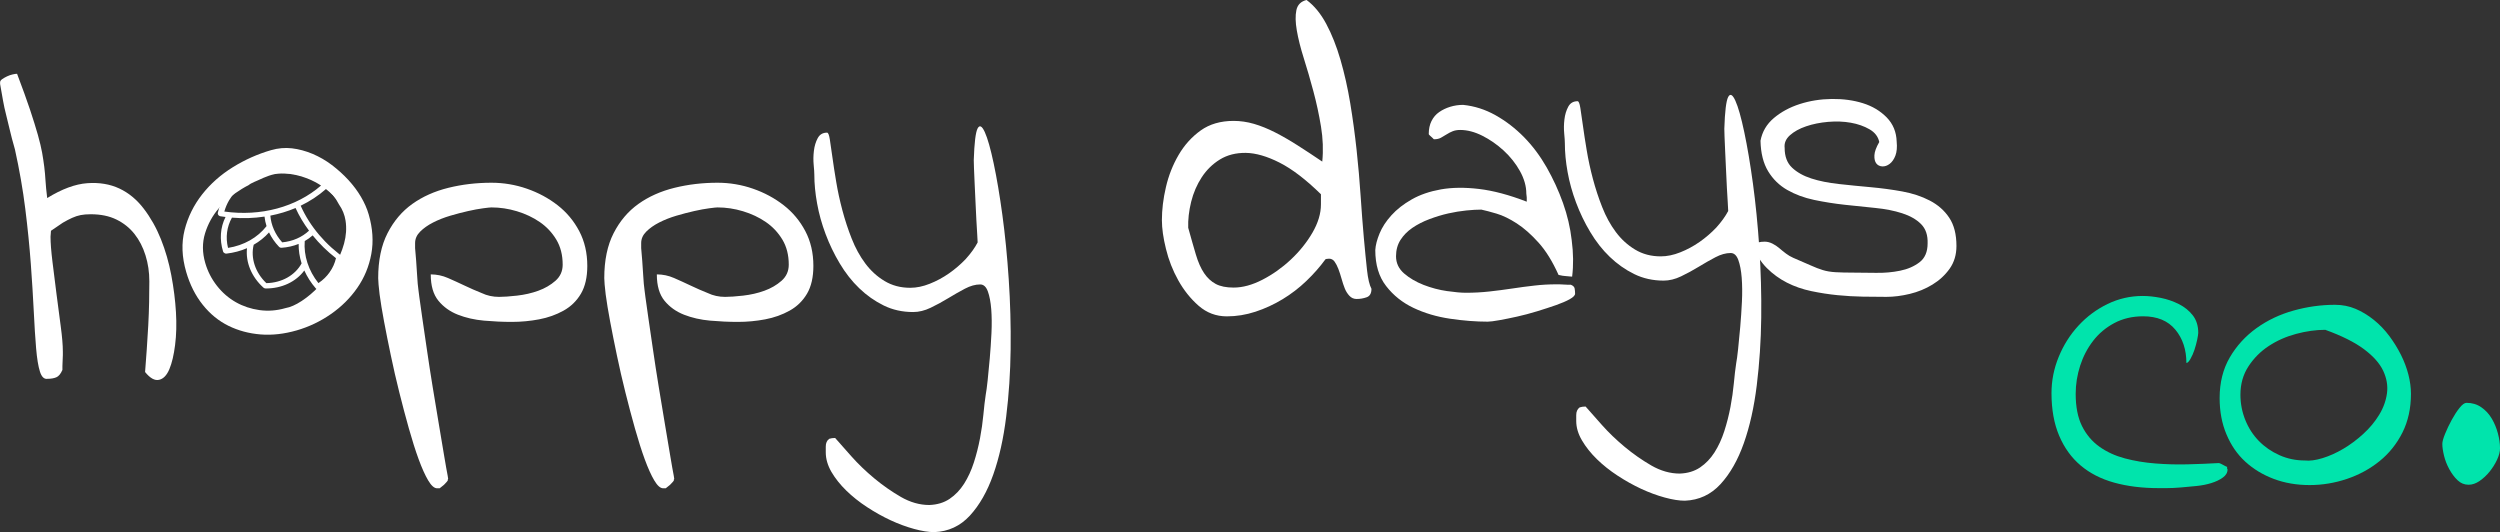 <?xml version="1.0" encoding="utf-8"?>
<!-- Generator: Adobe Illustrator 26.2.1, SVG Export Plug-In . SVG Version: 6.00 Build 0)  -->
<svg version="1.1" id="Layer_1" xmlns="http://www.w3.org/2000/svg" xmlns:xlink="http://www.w3.org/1999/xlink" x="0px" y="0px"
	 viewBox="0 0 811.43 172.71" style="enable-background:new 0 0 811.43 172.71;" xml:space="preserve">
<rect x="0" y="0" width="811.43" height="172.71" fill="#333333" stroke="none"/>
<style type="text/css">
	.st0{fill:none;}
	.st1{fill:#FFFFFF;}
	.st2{fill:#00E4AC;}
</style>
<polygon class="st0" points="568.79,215.81 338.12,215.81 490.97,-245.3 721.64,-245.3 "/>
<rect x="320.32" y="20.72" class="st0" width="338.04" height="49.08"/>
<path class="st1" d="M47.09,120.75c0.18-2.39,0.37-4.86,0.55-7.43c0.18-2.57,0.34-5.14,0.48-7.71c0.14-2.57,0.23-5.09,0.28-7.57
	c0.05-2.48,0.07-4.73,0.07-6.75c0-2.94-0.41-5.74-1.24-8.4c-0.83-2.66-2.02-4.98-3.58-6.95c-1.56-1.97-3.51-3.53-5.85-4.68
	c-2.34-1.15-5.12-1.72-8.33-1.72c-1.29,0-2.39,0.09-3.3,0.27c-0.92,0.19-1.84,0.48-2.75,0.9c-0.92,0.41-1.93,0.94-3.03,1.58
	c-1.1,0.74-2.39,1.61-3.85,2.62c0,0.19-0.02,0.53-0.07,1.03c-0.05,0.51-0.07,0.8-0.07,0.9c0,2.02,0.21,4.7,0.62,8.05
	c0.41,3.35,0.85,6.84,1.31,10.46c0.46,3.63,0.92,7.14,1.38,10.53c0.46,3.4,0.69,6.15,0.69,8.26c0,0.18,0,0.55,0,1.1
	s-0.02,1.15-0.07,1.79c-0.05,0.64-0.07,1.24-0.07,1.79s0,0.96,0,1.24c-0.55,1.29-1.22,2.09-2,2.41c-0.78,0.32-1.72,0.48-2.82,0.48
	c-1.1,0.18-1.93-0.6-2.48-2.34c-0.55-1.74-0.96-4.27-1.24-7.57c-0.28-3.3-0.53-7.3-0.76-11.98c-0.23-4.68-0.55-9.82-0.96-15.42
	c-0.41-5.6-1.01-11.54-1.79-17.83c-0.78-6.29-1.91-12.74-3.37-19.34c-0.74-2.57-1.31-4.75-1.72-6.54c-0.41-1.79-0.8-3.39-1.17-4.82
	c-0.37-1.42-0.69-2.89-0.96-4.41c-0.28-1.51-0.6-3.33-0.96-5.44v-0.55c0-0.37,0.23-0.71,0.69-1.03c0.46-0.32,0.99-0.62,1.58-0.9
	s1.19-0.48,1.79-0.62c0.6-0.14,1.08-0.21,1.45-0.21c1.74,4.59,3.14,8.47,4.2,11.63c1.05,3.17,1.9,5.9,2.55,8.19
	c0.64,2.3,1.1,4.22,1.38,5.78c0.28,1.56,0.5,3.08,0.69,4.54c0.18,1.47,0.32,2.98,0.41,4.54c0.09,1.56,0.28,3.44,0.55,5.65
	c4.77-2.94,9.11-4.54,13.01-4.82c3.9-0.28,7.37,0.3,10.4,1.72c3.03,1.42,5.67,3.6,7.92,6.54c2.25,2.94,4.11,6.24,5.58,9.91
	c1.47,3.67,2.59,7.57,3.37,11.7c0.78,4.13,1.28,8.12,1.51,11.98c0.23,3.85,0.14,7.41-0.28,10.67c-0.41,3.26-1.03,5.88-1.86,7.85
	c-0.83,1.97-1.93,3.12-3.3,3.44C50.25,123.62,48.74,122.78,47.09,120.75z"/>
<path class="st1" d="M117.15,63.87c-1.13-1.92-2.5-3.74-4.1-5.48c-1.6-1.73-3.38-3.34-5.34-4.83c-1.96-1.49-4.06-2.69-6.28-3.63
	c-2.23-0.93-4.46-1.53-6.68-1.79c-2.23-0.26-4.49-0.06-6.78,0.6c-4.32,1.25-8.45,3.09-12.38,5.52c-3.93,2.43-7.26,5.38-9.98,8.84
	c-2.72,3.47-4.62,7.31-5.69,11.54c-1.07,4.23-0.9,8.77,0.51,13.61c1.2,4.14,3,7.71,5.39,10.69c2.39,2.99,5.18,5.26,8.36,6.82
	c3.18,1.56,6.65,2.49,10.41,2.79c3.76,0.3,7.67-0.15,11.73-1.32c3.97-1.15,7.66-2.91,11.08-5.29c3.42-2.37,6.28-5.21,8.57-8.51
	c2.29-3.29,3.81-6.96,4.55-11c0.74-4.04,0.46-8.3-0.84-12.8C119.13,67.72,118.28,65.79,117.15,63.87z M112.16,71.62
	c0.37,2.43,0.2,4.91-0.49,7.45c-0.7,2.54-1.77,5.01-3.23,7.39c-1.46,2.38-3.08,4.53-4.87,6.43c-1.79,1.9-3.67,3.5-5.64,4.79
	c-1.97,1.29-3.73,2.06-5.28,2.32c-2.82,0.82-5.63,1.04-8.41,0.65c-2.79-0.39-5.35-1.24-7.7-2.57c-2.34-1.33-4.39-3.1-6.13-5.32
	c-1.74-2.22-3.01-4.69-3.8-7.43c-0.97-3.35-0.99-6.54-0.06-9.59c0.93-3.04,2.43-5.77,4.51-8.19c2.07-2.41,4.55-4.49,7.44-6.24
	c0.75-0.46,1.51-0.88,2.26-1.27c0.22-0.19,0.47-0.36,0.73-0.49c0.72-0.36,1.44-0.7,2.18-1c2.39-1.12,4.76-2.16,7.49-2.3
	c2.79-0.14,5.61,0.32,8.22,1.26c5.07,1.83,8.33,4.37,10.62,8.81C111.15,67.96,111.87,69.73,112.16,71.62z"/>
<path class="st1" d="M122.75,90.28c0-5.78,1.01-10.65,3.03-14.59c2.02-3.95,4.7-7.11,8.05-9.5c3.35-2.39,7.25-4.13,11.7-5.23
	c4.45-1.1,9.11-1.65,13.97-1.65c3.95,0,7.78,0.64,11.5,1.93c3.72,1.29,7.04,3.08,9.98,5.37c2.94,2.29,5.28,5.09,7.02,8.4
	c1.74,3.3,2.62,7.07,2.62,11.29c0,3.67-0.69,6.68-2.06,9.02c-1.38,2.34-3.26,4.18-5.65,5.51c-2.39,1.33-5.03,2.27-7.92,2.82
	s-5.85,0.83-8.88,0.83c-2.94,0-5.94-0.14-9.02-0.41c-3.08-0.28-5.9-0.92-8.47-1.93c-2.57-1.01-4.68-2.52-6.33-4.54
	c-1.65-2.02-2.48-4.86-2.48-8.54c1.93,0,3.79,0.39,5.58,1.17c1.79,0.78,3.6,1.61,5.44,2.48c1.83,0.87,3.67,1.68,5.51,2.41
	c1.74,0.83,3.62,1.24,5.64,1.24c1.47,0,3.42-0.14,5.85-0.41c2.43-0.28,4.73-0.8,6.88-1.58c2.16-0.78,4.01-1.86,5.58-3.24
	c1.56-1.38,2.34-3.12,2.34-5.23c0-3.12-0.69-5.83-2.06-8.12c-1.38-2.29-3.17-4.2-5.37-5.71c-2.2-1.51-4.68-2.68-7.43-3.51
	c-2.75-0.83-5.51-1.24-8.26-1.24c-0.37,0-1.26,0.09-2.68,0.28c-1.42,0.19-3.05,0.48-4.89,0.9c-1.84,0.41-3.76,0.92-5.78,1.51
	c-2.02,0.6-3.88,1.33-5.58,2.2c-1.7,0.87-3.1,1.86-4.2,2.96s-1.65,2.34-1.65,3.72v1.65c0.09,1.01,0.21,2.36,0.34,4.06
	c0.14,1.7,0.25,3.4,0.34,5.09c0.09,1.7,0.23,3.19,0.41,4.47c0.18,1.29,0.28,2.02,0.28,2.2c0.18,1.47,0.5,3.74,0.96,6.82
	c0.46,3.08,0.96,6.52,1.51,10.33c0.55,3.81,1.17,7.82,1.86,12.05c0.69,4.22,1.35,8.24,2,12.05c0.64,3.81,1.22,7.23,1.72,10.26
	c0.5,3.03,0.9,5.23,1.17,6.61c0,0.18,0.02,0.35,0.07,0.48c0.04,0.14,0.07,0.3,0.07,0.48l-0.14,0.28v0.28
	c-0.19,0.28-0.6,0.73-1.24,1.38c-0.74,0.55-1.19,0.92-1.38,1.1h-0.83c-0.92,0-1.88-0.85-2.89-2.55c-1.01-1.7-2.04-3.99-3.1-6.88
	c-1.06-2.89-2.11-6.22-3.17-9.98c-1.06-3.76-2.09-7.66-3.1-11.7c-1.01-4.04-1.93-8.03-2.75-11.98c-0.83-3.95-1.56-7.62-2.2-11.01
	c-0.64-3.39-1.12-6.33-1.45-8.81C122.91,93.03,122.75,91.29,122.75,90.28z"/>
<path class="st1" d="M196.13,90.28c0-5.78,1.01-10.65,3.03-14.59c2.02-3.95,4.7-7.11,8.05-9.5c3.35-2.39,7.25-4.13,11.7-5.23
	c4.45-1.1,9.11-1.65,13.97-1.65c3.95,0,7.78,0.64,11.5,1.93c3.72,1.29,7.04,3.08,9.98,5.37c2.94,2.29,5.28,5.09,7.02,8.4
	c1.74,3.3,2.62,7.07,2.62,11.29c0,3.67-0.69,6.68-2.06,9.02c-1.38,2.34-3.26,4.18-5.65,5.51c-2.39,1.33-5.03,2.27-7.92,2.82
	s-5.85,0.83-8.88,0.83c-2.94,0-5.94-0.14-9.02-0.41c-3.08-0.28-5.9-0.92-8.47-1.93c-2.57-1.01-4.68-2.52-6.33-4.54
	c-1.65-2.02-2.48-4.86-2.48-8.54c1.93,0,3.79,0.39,5.58,1.17c1.79,0.78,3.6,1.61,5.44,2.48c1.83,0.87,3.67,1.68,5.51,2.41
	c1.74,0.83,3.62,1.24,5.64,1.24c1.47,0,3.42-0.14,5.85-0.41c2.43-0.28,4.73-0.8,6.88-1.58c2.16-0.78,4.01-1.86,5.58-3.24
	c1.56-1.38,2.34-3.12,2.34-5.23c0-3.12-0.69-5.83-2.06-8.12c-1.38-2.29-3.17-4.2-5.37-5.71c-2.2-1.51-4.68-2.68-7.43-3.51
	c-2.75-0.83-5.51-1.24-8.26-1.24c-0.37,0-1.26,0.09-2.68,0.28c-1.42,0.19-3.05,0.48-4.89,0.9c-1.84,0.41-3.76,0.92-5.78,1.51
	c-2.02,0.6-3.88,1.33-5.58,2.2c-1.7,0.87-3.1,1.86-4.2,2.96s-1.65,2.34-1.65,3.72v1.65c0.09,1.01,0.21,2.36,0.34,4.06
	c0.14,1.7,0.25,3.4,0.34,5.09c0.09,1.7,0.23,3.19,0.41,4.47c0.18,1.29,0.28,2.02,0.28,2.2c0.18,1.47,0.5,3.74,0.96,6.82
	c0.46,3.08,0.96,6.52,1.51,10.33c0.55,3.81,1.17,7.82,1.86,12.05c0.69,4.22,1.35,8.24,2,12.05c0.64,3.81,1.22,7.23,1.72,10.26
	c0.5,3.03,0.9,5.23,1.17,6.61c0,0.18,0.02,0.35,0.07,0.48c0.04,0.14,0.07,0.3,0.07,0.48l-0.14,0.28v0.28
	c-0.19,0.28-0.6,0.73-1.24,1.38c-0.74,0.55-1.19,0.92-1.38,1.1h-0.83c-0.92,0-1.88-0.85-2.89-2.55c-1.01-1.7-2.04-3.99-3.1-6.88
	c-1.06-2.89-2.11-6.22-3.17-9.98c-1.06-3.76-2.09-7.66-3.1-11.7c-1.01-4.04-1.93-8.03-2.75-11.98c-0.83-3.95-1.56-7.62-2.2-11.01
	c-0.64-3.39-1.12-6.33-1.45-8.81C196.29,93.03,196.13,91.29,196.13,90.28z"/>
<path class="st1" d="M268.02,146.83c0-0.64,0-1.26,0-1.86s0.09-1.1,0.28-1.51c0.18-0.41,0.46-0.76,0.83-1.03
	c0.55-0.18,1.19-0.28,1.93-0.28c1.38,1.56,3.14,3.56,5.3,5.99c2.16,2.43,4.61,4.79,7.37,7.09c2.75,2.29,5.65,4.31,8.67,6.06
	c3.03,1.74,6.1,2.62,9.22,2.62c2.57-0.09,4.77-0.76,6.61-2c1.83-1.24,3.39-2.87,4.68-4.89c1.28-2.02,2.34-4.31,3.17-6.88
	c0.83-2.57,1.49-5.19,2-7.85c0.5-2.66,0.87-5.23,1.1-7.71c0.23-2.48,0.48-4.63,0.76-6.47c0.18-0.92,0.39-2.46,0.62-4.61
	c0.23-2.16,0.46-4.54,0.69-7.16c0.23-2.62,0.41-5.35,0.55-8.19c0.14-2.85,0.11-5.44-0.07-7.78c-0.19-2.34-0.55-4.27-1.1-5.78
	c-0.55-1.51-1.38-2.27-2.48-2.27c-1.56,0-3.21,0.46-4.96,1.38c-1.74,0.92-3.56,1.95-5.44,3.1c-1.88,1.15-3.79,2.18-5.71,3.1
	c-1.93,0.92-3.81,1.38-5.65,1.38c-3.49,0-6.68-0.71-9.57-2.13c-2.89-1.42-5.53-3.28-7.92-5.58c-2.39-2.29-4.5-4.98-6.33-8.05
	c-1.84-3.07-3.37-6.26-4.61-9.57c-1.24-3.3-2.16-6.61-2.75-9.91c-0.6-3.31-0.9-6.42-0.9-9.36c0-0.64-0.07-1.7-0.21-3.17
	c-0.14-1.47-0.12-2.98,0.07-4.54c0.18-1.56,0.6-2.94,1.24-4.13c0.64-1.19,1.65-1.79,3.03-1.79c0.37,0,0.67,0.74,0.9,2.2
	c0.23,1.47,0.5,3.37,0.83,5.71c0.32,2.34,0.73,5.03,1.24,8.05c0.5,3.03,1.17,6.11,2,9.22c0.83,3.12,1.83,6.2,3.03,9.22
	c1.19,3.03,2.66,5.71,4.41,8.05c1.74,2.34,3.83,4.25,6.26,5.71c2.43,1.47,5.21,2.2,8.33,2.2c2.02,0,4.13-0.43,6.33-1.31
	c2.2-0.87,4.29-2,6.26-3.37c1.97-1.38,3.79-2.94,5.44-4.68c1.65-1.83,2.94-3.62,3.85-5.37c0-0.37-0.05-1.24-0.14-2.62
	c-0.09-1.38-0.19-2.96-0.28-4.75c-0.09-1.79-0.19-3.74-0.28-5.85c-0.09-2.11-0.19-4.11-0.28-5.99c-0.09-1.88-0.16-3.51-0.21-4.89
	c-0.05-1.38-0.07-2.25-0.07-2.62c0.18-5.6,0.6-9.02,1.24-10.26c0.64-1.24,1.42-0.85,2.34,1.17c0.92,2.02,1.88,5.42,2.89,10.19
	c1.01,4.77,1.95,10.35,2.82,16.73c0.87,6.38,1.56,13.33,2.06,20.86c0.5,7.53,0.71,15.08,0.62,22.65
	c-0.09,7.57-0.57,14.89-1.45,21.96c-0.87,7.07-2.27,13.33-4.2,18.79c-1.93,5.46-4.45,9.89-7.57,13.29
	c-3.12,3.39-6.98,5.19-11.56,5.37c-1.84,0-4.02-0.34-6.54-1.03c-2.53-0.69-5.07-1.63-7.64-2.82c-2.57-1.2-5.12-2.62-7.64-4.27
	c-2.53-1.65-4.77-3.44-6.75-5.37c-1.98-1.93-3.58-3.95-4.82-6.06C268.64,151.05,268.02,148.94,268.02,146.83z"/>
<path class="st1" d="M377.12,71.46c0-3.39,0.43-6.97,1.31-10.74c0.87-3.76,2.25-7.25,4.13-10.46c1.88-3.21,4.27-5.85,7.16-7.92
	c2.89-2.06,6.45-3.1,10.67-3.1c2.2,0,4.41,0.32,6.61,0.96c2.2,0.64,4.47,1.56,6.82,2.75c2.34,1.19,4.77,2.59,7.3,4.2
	c2.52,1.61,5.21,3.37,8.05,5.3c0.37-3.67,0.23-7.46-0.41-11.36c-0.64-3.9-1.47-7.73-2.48-11.5c-1.01-3.76-2.04-7.32-3.1-10.67
	c-1.06-3.35-1.81-6.35-2.27-9.02c-0.46-2.66-0.51-4.86-0.14-6.61c0.37-1.74,1.47-2.84,3.3-3.3c2.48,1.84,4.61,4.43,6.4,7.78
	c1.79,3.35,3.33,7.23,4.61,11.63c1.28,4.41,2.34,9.11,3.17,14.11c0.83,5,1.51,10.07,2.07,15.21c0.55,5.14,0.99,10.14,1.31,15.01
	c0.32,4.87,0.67,9.34,1.03,13.42c0.37,4.09,0.71,7.57,1.03,10.46c0.32,2.89,0.8,4.93,1.45,6.13c0,1.47-0.53,2.39-1.58,2.75
	c-1.06,0.37-2.13,0.55-3.24,0.55c-0.92,0-1.7-0.34-2.34-1.03c-0.64-0.69-1.15-1.49-1.51-2.41c-0.37-0.92-0.71-1.95-1.03-3.1
	c-0.32-1.15-0.67-2.2-1.03-3.17c-0.37-0.96-0.78-1.77-1.24-2.41c-0.46-0.64-1.06-0.96-1.79-0.96c-0.19,0-0.44,0.02-0.76,0.07
	c-0.32,0.05-0.48,0.12-0.48,0.21c-1.75,2.39-3.79,4.71-6.13,6.95c-2.34,2.25-4.91,4.22-7.71,5.92c-2.8,1.7-5.74,3.05-8.81,4.06
	c-3.08,1.01-6.17,1.51-9.29,1.51c-3.49,0-6.54-1.15-9.16-3.44c-2.62-2.29-4.82-5.05-6.61-8.26c-1.79-3.21-3.12-6.61-3.99-10.19
	C377.56,77.24,377.12,74.12,377.12,71.46z M385.66,73.93c0.92,3.3,1.74,6.2,2.48,8.67c0.73,2.48,1.63,4.5,2.68,6.06
	c1.05,1.56,2.32,2.73,3.79,3.51c1.47,0.78,3.4,1.17,5.78,1.17c2.94,0,6.06-0.85,9.36-2.55c3.3-1.7,6.38-3.88,9.22-6.54
	c2.84-2.66,5.18-5.58,7.02-8.74c1.83-3.17,2.75-6.22,2.75-9.16c0-0.28,0-0.83,0-1.65c0-0.83,0-1.38,0-1.65
	c-4.87-4.77-9.34-8.19-13.42-10.26c-4.08-2.07-7.73-3.12-10.95-3.17c-3.21-0.04-6.01,0.67-8.4,2.13c-2.39,1.47-4.36,3.4-5.92,5.78
	c-1.56,2.39-2.71,5.05-3.44,7.99C385.89,68.47,385.57,71.27,385.66,73.93z"/>
<path class="st1" d="M446.38,81.16c0.09-1.56,0.55-3.35,1.38-5.37c0.83-2.02,2.11-3.99,3.86-5.92c1.74-1.93,3.95-3.65,6.61-5.16
	c2.66-1.51,5.8-2.59,9.43-3.24c3.62-0.64,7.76-0.69,12.39-0.14c4.63,0.55,9.8,1.93,15.49,4.13c0-0.09,0-0.55,0-1.38l-0.14-1.24
	c0-2.39-0.69-4.82-2.06-7.3c-1.38-2.48-3.15-4.7-5.3-6.68c-2.16-1.97-4.47-3.58-6.95-4.82c-2.48-1.24-4.87-1.86-7.16-1.86
	c-0.92,0-1.72,0.14-2.41,0.41s-1.36,0.62-2,1.03c-0.64,0.41-1.26,0.78-1.86,1.1c-0.6,0.32-1.31,0.48-2.13,0.48
	c-0.18,0-0.28-0.05-0.28-0.14c-0.09-0.09-0.18-0.18-0.28-0.28c-0.18-0.18-0.44-0.41-0.76-0.69c-0.32-0.28-0.48-0.46-0.48-0.55
	c0-1.65,0.3-3.07,0.9-4.27c0.6-1.19,1.42-2.16,2.48-2.89c1.05-0.73,2.25-1.31,3.58-1.72c1.33-0.41,2.73-0.62,4.2-0.62
	c3.67,0.37,7.18,1.49,10.53,3.37c3.35,1.88,6.42,4.25,9.22,7.09c2.8,2.85,5.25,6.13,7.37,9.84c2.11,3.72,3.88,7.57,5.3,11.56
	c1.42,3.99,2.36,8.01,2.82,12.05c0.55,4.22,0.6,8.17,0.14,11.84c-0.09,0-0.37-0.02-0.83-0.07c-0.46-0.04-0.96-0.09-1.51-0.14
	c-0.55-0.04-1.01-0.11-1.38-0.21l-0.69-0.14c-1.93-4.31-4.08-7.8-6.47-10.46c-2.39-2.66-4.75-4.75-7.09-6.26
	c-2.34-1.51-4.52-2.57-6.54-3.17c-2.02-0.6-3.67-1.03-4.96-1.31c-1.38,0-3.01,0.09-4.89,0.28c-1.88,0.19-3.83,0.51-5.85,0.96
	c-2.02,0.46-4.06,1.08-6.13,1.86c-2.07,0.78-3.9,1.72-5.51,2.82c-1.61,1.1-2.89,2.41-3.86,3.92c-0.96,1.51-1.45,3.28-1.45,5.3
	c0,2.2,0.87,4.06,2.62,5.58c1.74,1.51,3.86,2.75,6.33,3.72c2.48,0.96,5,1.63,7.57,2c2.57,0.37,4.63,0.55,6.2,0.55
	c2.57,0,5.09-0.14,7.57-0.41s4.93-0.6,7.37-0.96c2.43-0.37,4.84-0.69,7.23-0.96c2.39-0.28,4.77-0.41,7.16-0.41c0.18,0,0.5,0,0.96,0
	c0.46,0,0.94,0.02,1.45,0.07c0.5,0.05,0.96,0.07,1.38,0.07s0.71,0,0.9,0c0.73,0.28,1.15,0.69,1.24,1.24
	c0.09,0.55,0.14,1.1,0.14,1.65s-0.58,1.15-1.72,1.79c-1.15,0.64-2.64,1.29-4.47,1.93c-1.84,0.64-3.88,1.31-6.13,2
	c-2.25,0.69-4.41,1.26-6.47,1.72c-2.06,0.46-3.99,0.85-5.78,1.17c-1.79,0.32-3.05,0.48-3.79,0.48c-3.85,0-7.94-0.32-12.25-0.96
	c-4.32-0.64-8.26-1.81-11.84-3.51c-3.58-1.7-6.54-4.06-8.88-7.09C447.55,89.84,446.38,85.94,446.38,81.16z"/>
<path class="st1" d="M511.6,136.63c0-0.64,0-1.26,0-1.86s0.09-1.1,0.28-1.51c0.18-0.41,0.46-0.76,0.83-1.03
	c0.55-0.18,1.19-0.28,1.93-0.28c1.38,1.56,3.14,3.56,5.3,5.99c2.16,2.43,4.61,4.79,7.37,7.09c2.75,2.29,5.65,4.31,8.67,6.06
	c3.03,1.74,6.1,2.62,9.22,2.62c2.57-0.09,4.77-0.76,6.61-2c1.83-1.24,3.39-2.87,4.68-4.89c1.28-2.02,2.34-4.31,3.17-6.88
	c0.83-2.57,1.49-5.19,2-7.85c0.5-2.66,0.87-5.23,1.1-7.71c0.23-2.48,0.48-4.63,0.76-6.47c0.18-0.92,0.39-2.46,0.62-4.61
	c0.23-2.16,0.46-4.54,0.69-7.16c0.23-2.62,0.41-5.35,0.55-8.19c0.14-2.85,0.11-5.44-0.07-7.78c-0.18-2.34-0.55-4.27-1.1-5.78
	c-0.55-1.51-1.38-2.27-2.48-2.27c-1.56,0-3.21,0.46-4.96,1.38c-1.75,0.92-3.56,1.95-5.44,3.1c-1.88,1.15-3.79,2.18-5.71,3.1
	c-1.93,0.92-3.81,1.38-5.64,1.38c-3.49,0-6.68-0.71-9.57-2.13c-2.89-1.42-5.53-3.28-7.92-5.58c-2.39-2.29-4.5-4.98-6.33-8.05
	c-1.84-3.07-3.37-6.26-4.61-9.57c-1.24-3.3-2.16-6.61-2.75-9.91c-0.6-3.31-0.89-6.42-0.89-9.36c0-0.64-0.07-1.7-0.21-3.17
	c-0.14-1.47-0.12-2.98,0.07-4.54c0.18-1.56,0.6-2.94,1.24-4.13c0.64-1.19,1.65-1.79,3.03-1.79c0.37,0,0.67,0.74,0.9,2.2
	c0.23,1.47,0.5,3.37,0.83,5.71c0.32,2.34,0.73,5.03,1.24,8.05c0.5,3.03,1.17,6.11,2,9.22c0.83,3.12,1.83,6.2,3.03,9.22
	c1.19,3.03,2.66,5.71,4.41,8.05c1.74,2.34,3.83,4.25,6.26,5.71c2.43,1.47,5.21,2.2,8.33,2.2c2.02,0,4.13-0.43,6.33-1.31
	c2.2-0.87,4.29-2,6.26-3.37c1.97-1.38,3.79-2.94,5.44-4.68c1.65-1.83,2.94-3.62,3.86-5.37c0-0.37-0.05-1.24-0.14-2.62
	c-0.09-1.38-0.18-2.96-0.28-4.75c-0.09-1.79-0.18-3.74-0.28-5.85c-0.09-2.11-0.18-4.11-0.28-5.99c-0.09-1.88-0.16-3.51-0.21-4.89
	c-0.05-1.38-0.07-2.25-0.07-2.62c0.18-5.6,0.6-9.02,1.24-10.26c0.64-1.24,1.42-0.85,2.34,1.17c0.92,2.02,1.88,5.42,2.89,10.19
	c1.01,4.77,1.95,10.35,2.82,16.73c0.87,6.38,1.56,13.33,2.07,20.86c0.5,7.53,0.71,15.08,0.62,22.65
	c-0.09,7.57-0.58,14.89-1.45,21.96c-0.87,7.07-2.27,13.33-4.2,18.79c-1.93,5.46-4.45,9.89-7.57,13.29
	c-3.12,3.39-6.98,5.19-11.56,5.37c-1.84,0-4.02-0.34-6.54-1.03c-2.53-0.69-5.07-1.63-7.64-2.82c-2.57-1.2-5.12-2.62-7.64-4.27
	c-2.53-1.65-4.77-3.44-6.75-5.37c-1.97-1.93-3.58-3.95-4.82-6.06C512.22,140.85,511.6,138.74,511.6,136.63z"/>
<path class="st1" d="M568.79,79.68c0.73-0.55,1.4-0.9,2-1.03c0.6-0.14,1.26-0.21,2-0.21c0.83,0,1.65,0.21,2.48,0.62
	s1.58,0.92,2.27,1.51c0.69,0.6,1.4,1.17,2.13,1.72c0.73,0.55,1.51,1.01,2.34,1.38c2.39,1.01,4.29,1.84,5.71,2.48
	c1.42,0.64,2.73,1.15,3.92,1.51c1.19,0.37,2.57,0.6,4.13,0.69c1.56,0.09,3.58,0.14,6.06,0.14c1.93,0,4.27,0.02,7.02,0.07
	c2.75,0.05,5.37-0.18,7.85-0.69c2.48-0.5,4.59-1.42,6.33-2.75c1.74-1.33,2.62-3.37,2.62-6.13c0.09-2.66-0.62-4.75-2.13-6.26
	c-1.51-1.51-3.56-2.68-6.13-3.51c-2.57-0.83-5.46-1.4-8.67-1.72c-3.21-0.32-6.52-0.67-9.91-1.03c-3.4-0.37-6.72-0.9-9.98-1.58
	c-3.26-0.69-6.17-1.77-8.74-3.24c-2.57-1.47-4.64-3.49-6.2-6.06c-1.56-2.57-2.39-5.87-2.48-9.91c0.55-2.94,2-5.39,4.34-7.37
	c2.34-1.97,5.14-3.49,8.4-4.54c3.26-1.05,6.72-1.6,10.39-1.65c3.67-0.04,7.04,0.41,10.12,1.38c3.07,0.96,5.64,2.5,7.71,4.61
	c2.06,2.11,3.14,4.73,3.24,7.85c0.18,1.84,0.04,3.35-0.41,4.54c-0.46,1.19-1.08,2.09-1.86,2.68c-0.78,0.6-1.58,0.87-2.41,0.83
	c-0.83-0.05-1.47-0.37-1.93-0.96c-0.46-0.6-0.67-1.47-0.62-2.62c0.04-1.15,0.57-2.59,1.58-4.34c-0.37-1.74-1.42-3.12-3.17-4.13
	c-1.75-1.01-3.76-1.72-6.06-2.13c-2.3-0.41-4.75-0.5-7.37-0.28c-2.62,0.23-5,0.71-7.16,1.45c-2.16,0.74-3.9,1.7-5.23,2.89
	c-1.33,1.19-1.91,2.57-1.72,4.13c0,2.75,0.8,4.89,2.41,6.4c1.6,1.51,3.69,2.68,6.26,3.51c2.57,0.83,5.53,1.42,8.88,1.79
	c3.35,0.37,6.79,0.71,10.33,1.03c3.53,0.32,6.95,0.78,10.26,1.38c3.3,0.6,6.29,1.58,8.95,2.96c2.66,1.38,4.77,3.24,6.33,5.58
	c1.56,2.34,2.34,5.39,2.34,9.16c0,2.85-0.74,5.3-2.2,7.37c-1.47,2.07-3.33,3.79-5.58,5.16c-2.25,1.38-4.71,2.39-7.37,3.03
	c-2.66,0.64-5.19,0.96-7.57,0.96c-2.39,0-4.93-0.02-7.64-0.07c-2.71-0.04-5.46-0.21-8.26-0.48c-2.8-0.28-5.62-0.71-8.47-1.31
	c-2.85-0.6-5.49-1.51-7.92-2.75c-2.43-1.24-4.61-2.82-6.54-4.75S569.98,82.61,568.79,79.68z"/>
<path class="st2" d="M665.86,127.59c0-4.04,0.78-7.96,2.34-11.77c1.56-3.81,3.69-7.18,6.4-10.12c2.71-2.94,5.85-5.28,9.43-7.02
	c3.58-1.74,7.39-2.62,11.43-2.62c1.83,0,3.79,0.21,5.85,0.62c2.06,0.41,4.01,1.08,5.85,2c1.84,0.92,3.35,2.13,4.54,3.65
	c1.19,1.51,1.79,3.42,1.79,5.71c0,0.37-0.12,1.1-0.34,2.2c-0.23,1.1-0.53,2.2-0.89,3.3c-0.37,1.1-0.8,2.09-1.31,2.96
	c-0.5,0.87-0.94,1.31-1.31,1.31c0-4.31-1.19-7.92-3.58-10.81c-2.39-2.89-5.88-4.34-10.46-4.34c-3.49,0-6.61,0.74-9.36,2.2
	c-2.75,1.47-5.05,3.4-6.88,5.78c-1.84,2.39-3.24,5.07-4.2,8.05c-0.96,2.98-1.45,6.04-1.45,9.16c0,4.22,0.69,7.71,2.06,10.46
	c1.38,2.75,3.26,4.98,5.65,6.68c2.39,1.7,5.14,2.96,8.26,3.79c3.12,0.83,6.42,1.38,9.91,1.65c3.49,0.28,6.97,0.37,10.46,0.28
	c3.49-0.09,6.84-0.23,10.05-0.41c0.28,0,0.73,0.18,1.38,0.55c0.64,0.37,1.1,0.6,1.38,0.69v0.41c0,0.18,0.02,0.28,0.07,0.28
	c0.04,0,0.07,0.05,0.07,0.14c0,1.01-0.5,1.88-1.51,2.62c-1.01,0.74-2.25,1.33-3.72,1.79c-1.47,0.46-3.08,0.78-4.82,0.96
	c-1.75,0.18-3.47,0.34-5.16,0.48c-1.7,0.14-3.19,0.21-4.47,0.21c-1.29,0-2.2,0-2.75,0c-5.32,0-10.12-0.6-14.39-1.79
	c-4.27-1.19-7.9-3.05-10.88-5.58c-2.98-2.52-5.3-5.74-6.95-9.64C666.69,137.53,665.86,132.91,665.86,127.59z"/>
<path class="st2" d="M720.43,129.22c0-5.05,1.1-9.45,3.3-13.22c2.2-3.76,5.09-6.93,8.67-9.5c3.58-2.57,7.59-4.47,12.05-5.71
	c4.45-1.24,8.93-1.86,13.42-1.86c2.39,0,4.61,0.44,6.68,1.31c2.06,0.87,4.04,2.07,5.92,3.58c1.88,1.51,3.56,3.26,5.03,5.23
	c1.47,1.98,2.73,4.02,3.79,6.13c1.05,2.11,1.86,4.25,2.41,6.4c0.55,2.16,0.83,4.25,0.83,6.26c0,4.68-0.92,8.86-2.75,12.53
	c-1.84,3.67-4.32,6.77-7.43,9.29c-3.12,2.53-6.66,4.45-10.6,5.78c-3.95,1.33-7.99,2-12.12,2c-4.22,0-8.1-0.67-11.63-2
	c-3.53-1.33-6.61-3.19-9.22-5.58c-2.62-2.39-4.66-5.35-6.13-8.88C721.16,137.46,720.43,133.53,720.43,129.22z M727.18,128.12
	c0,2.85,0.53,5.58,1.58,8.19c1.05,2.62,2.52,4.89,4.41,6.82c1.88,1.93,4.11,3.46,6.68,4.61c2.57,1.15,5.32,1.72,8.26,1.72
	c1.56,0.18,3.46-0.07,5.71-0.76c2.25-0.69,4.5-1.7,6.75-3.03c2.25-1.33,4.41-2.94,6.47-4.82c2.07-1.88,3.79-3.95,5.16-6.2
	c1.38-2.25,2.22-4.59,2.55-7.02c0.32-2.43-0.09-4.86-1.24-7.3c-1.15-2.43-3.24-4.77-6.26-7.02c-3.03-2.25-7.21-4.34-12.53-6.26
	c-3.03,0-6.17,0.44-9.43,1.31c-3.26,0.87-6.22,2.18-8.88,3.92c-2.66,1.74-4.87,3.95-6.61,6.61
	C728.05,121.56,727.18,124.63,727.18,128.12z"/>
<path class="st2" d="M792.71,144.09c0-0.73,0.3-1.83,0.9-3.3c0.6-1.47,1.31-2.96,2.13-4.47s1.67-2.82,2.55-3.92
	c0.87-1.1,1.63-1.65,2.27-1.65c1.83,0,3.44,0.48,4.82,1.45c1.38,0.96,2.5,2.18,3.37,3.65c0.87,1.47,1.54,3.08,2,4.82
	c0.46,1.74,0.69,3.35,0.69,4.82c0,1.1-0.32,2.34-0.96,3.72c-0.64,1.38-1.45,2.66-2.41,3.85c-0.96,1.19-2.04,2.2-3.24,3.03
	c-1.19,0.83-2.39,1.24-3.58,1.24c-1.38,0-2.57-0.48-3.58-1.45c-1.01-0.96-1.91-2.16-2.69-3.58c-0.78-1.42-1.35-2.89-1.72-4.41
	C792.89,146.36,792.71,145.1,792.71,144.09z"/>
<path class="st1" d="M103.12,57.62c-11.25-5.96-24.94-3.05-30.49,6.5c-0.9,1.55-1.56,3.23-1.94,4.98c-0.05,0.23,0.01,0.49,0.18,0.7
	c0.12,0.15,0.28,0.26,0.46,0.34c0.07,0.03,0.15,0.05,0.23,0.06c0.55,0.09,1.1,0.14,1.64,0.22c-1.7,3.41-2,7.33-0.8,11.19
	c0.09,0.29,0.33,0.52,0.62,0.63c0.16,0.06,0.34,0.09,0.52,0.07c2.34-0.27,4.58-0.87,6.63-1.76c-0.49,4.54,1.44,9.29,5.31,12.79
	c0.1,0.09,0.22,0.16,0.34,0.21c0.12,0.05,0.26,0.07,0.39,0.08c5.21,0.03,9.86-2.16,12.56-5.84c0.92,2.04,2.16,4,3.7,5.78
	c0.12,0.13,0.27,0.24,0.43,0.3c0.29,0.11,0.62,0.1,0.88-0.05c3.49-2.04,5.92-5.13,6.97-8.78c0.45,0.32,0.9,0.65,1.36,0.95
	c0.23,0.15,0.51,0.21,0.77,0.17c0.26-0.04,0.48-0.19,0.6-0.39c2.69-4.62,3.09-10.1,1.14-15.41
	C112.66,65.03,108.58,60.52,103.12,57.62L103.12,57.62z M74.35,65.03c4.67-8.02,15.59-10.92,25.32-7.14
	c0.88,0.34,1.75,0.74,2.6,1.19c0.67,0.35,1.31,0.73,1.93,1.14c-8.03,6.99-19.62,10.1-31.39,8.44C73.17,67.4,73.68,66.18,74.35,65.03
	L74.35,65.03z M91.6,78.66c-2.27-2.53-3.61-5.57-3.85-8.67c2.84-0.56,5.59-1.38,8.18-2.48c1.16,2.57,2.65,5.03,4.37,7.36
	C98.03,77,94.99,78.34,91.6,78.66L91.6,78.66z M74.01,80.46c-0.85-3.43-0.39-6.86,1.27-9.82c3.6,0.31,7.15,0.18,10.58-0.34
	c0.11,1.04,0.32,2.08,0.65,3.09C83.62,77.12,79.13,79.67,74.01,80.46L74.01,80.46z M86.45,91.9c-3.61-3.45-5.16-8.16-4.11-12.46
	c1.9-1.08,3.58-2.43,4.98-4.01c0.79,1.66,1.87,3.24,3.22,4.65c0.11,0.12,0.25,0.21,0.4,0.27c0.15,0.06,0.31,0.09,0.47,0.07
	c1.95-0.13,3.81-0.56,5.52-1.25c-0.03,2.11,0.3,4.24,0.96,6.32C95.77,89.37,91.44,91.79,86.45,91.9L86.45,91.9z M103.35,91.89
	c-3.23-4.05-4.82-8.96-4.44-13.65c0.93-0.53,1.79-1.15,2.57-1.84c2.19,2.71,4.73,5.21,7.57,7.4
	C108.28,87.09,106.29,89.93,103.35,91.89L103.35,91.89z M112.21,84.01c-6.49-4.46-11.64-10.53-14.62-17.24
	c2.99-1.44,5.76-3.25,8.2-5.41c3.23,2.51,5.66,5.74,7.01,9.38C114.47,75.28,114.26,79.96,112.21,84.01L112.21,84.01z"/>
</svg>

